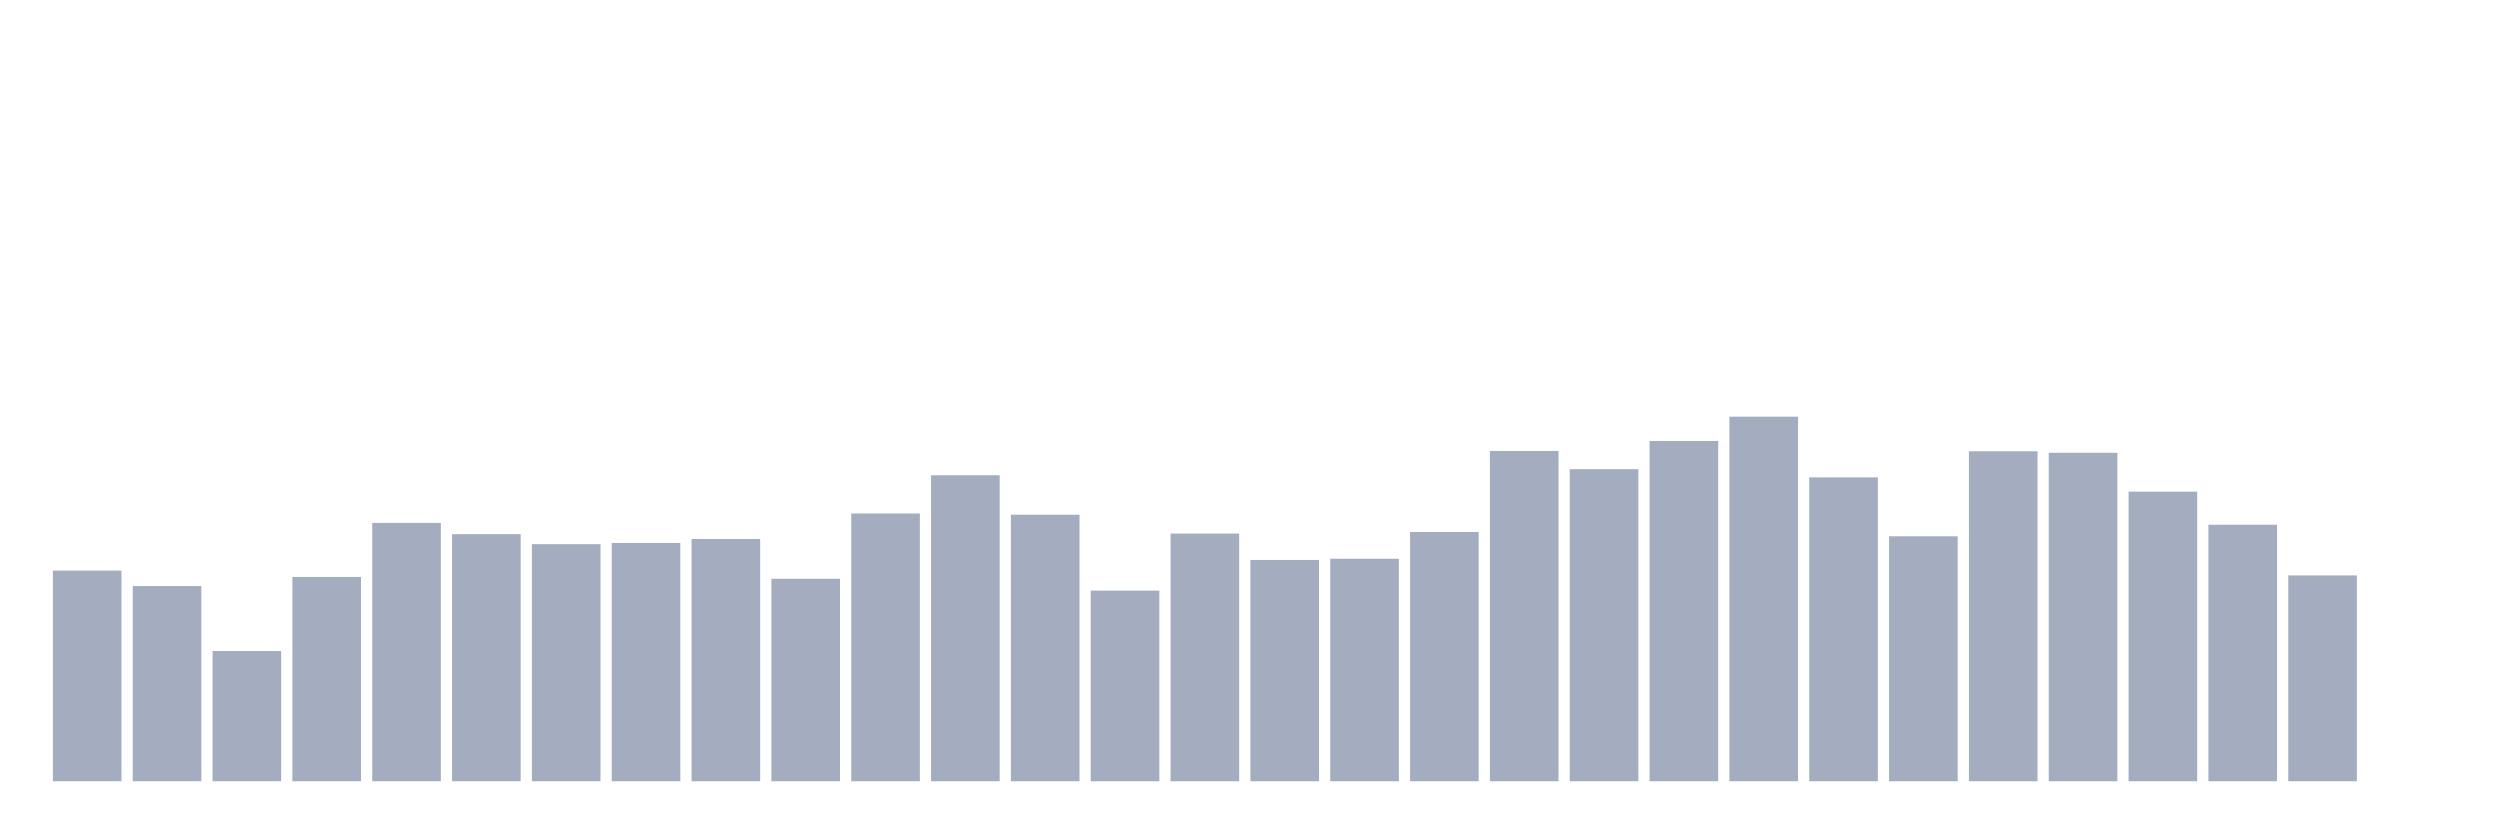 <svg xmlns="http://www.w3.org/2000/svg" viewBox="0 0 480 160"><g transform="translate(10,10)"><rect class="bar" x="0.153" width="13.175" y="99.55" height="40.45" fill="rgb(164,173,192)"></rect><rect class="bar" x="15.482" width="13.175" y="102.523" height="37.477" fill="rgb(164,173,192)"></rect><rect class="bar" x="30.81" width="13.175" y="114.996" height="25.004" fill="rgb(164,173,192)"></rect><rect class="bar" x="46.138" width="13.175" y="100.774" height="39.226" fill="rgb(164,173,192)"></rect><rect class="bar" x="61.466" width="13.175" y="90.4" height="49.6" fill="rgb(164,173,192)"></rect><rect class="bar" x="76.794" width="13.175" y="92.556" height="47.444" fill="rgb(164,173,192)"></rect><rect class="bar" x="92.123" width="13.175" y="94.48" height="45.52" fill="rgb(164,173,192)"></rect><rect class="bar" x="107.451" width="13.175" y="94.246" height="45.754" fill="rgb(164,173,192)"></rect><rect class="bar" x="122.779" width="13.175" y="93.489" height="46.511" fill="rgb(164,173,192)"></rect><rect class="bar" x="138.107" width="13.175" y="101.124" height="38.876" fill="rgb(164,173,192)"></rect><rect class="bar" x="153.436" width="13.175" y="88.593" height="51.407" fill="rgb(164,173,192)"></rect><rect class="bar" x="168.764" width="13.175" y="81.249" height="58.751" fill="rgb(164,173,192)"></rect><rect class="bar" x="184.092" width="13.175" y="88.826" height="51.174" fill="rgb(164,173,192)"></rect><rect class="bar" x="199.42" width="13.175" y="103.397" height="36.603" fill="rgb(164,173,192)"></rect><rect class="bar" x="214.748" width="13.175" y="92.44" height="47.56" fill="rgb(164,173,192)"></rect><rect class="bar" x="230.077" width="13.175" y="97.51" height="42.49" fill="rgb(164,173,192)"></rect><rect class="bar" x="245.405" width="13.175" y="97.277" height="42.723" fill="rgb(164,173,192)"></rect><rect class="bar" x="260.733" width="13.175" y="92.148" height="47.852" fill="rgb(164,173,192)"></rect><rect class="bar" x="276.061" width="13.175" y="76.586" height="63.414" fill="rgb(164,173,192)"></rect><rect class="bar" x="291.39" width="13.175" y="80.083" height="59.917" fill="rgb(164,173,192)"></rect><rect class="bar" x="306.718" width="13.175" y="74.663" height="65.337" fill="rgb(164,173,192)"></rect><rect class="bar" x="322.046" width="13.175" y="70" height="70" fill="rgb(164,173,192)"></rect><rect class="bar" x="337.374" width="13.175" y="81.657" height="58.343" fill="rgb(164,173,192)"></rect><rect class="bar" x="352.702" width="13.175" y="92.964" height="47.036" fill="rgb(164,173,192)"></rect><rect class="bar" x="368.031" width="13.175" y="76.644" height="63.356" fill="rgb(164,173,192)"></rect><rect class="bar" x="383.359" width="13.175" y="76.936" height="63.064" fill="rgb(164,173,192)"></rect><rect class="bar" x="398.687" width="13.175" y="84.396" height="55.604" fill="rgb(164,173,192)"></rect><rect class="bar" x="414.015" width="13.175" y="90.749" height="49.251" fill="rgb(164,173,192)"></rect><rect class="bar" x="429.344" width="13.175" y="100.483" height="39.517" fill="rgb(164,173,192)"></rect><rect class="bar" x="444.672" width="13.175" y="140" height="0" fill="rgb(164,173,192)"></rect></g></svg>